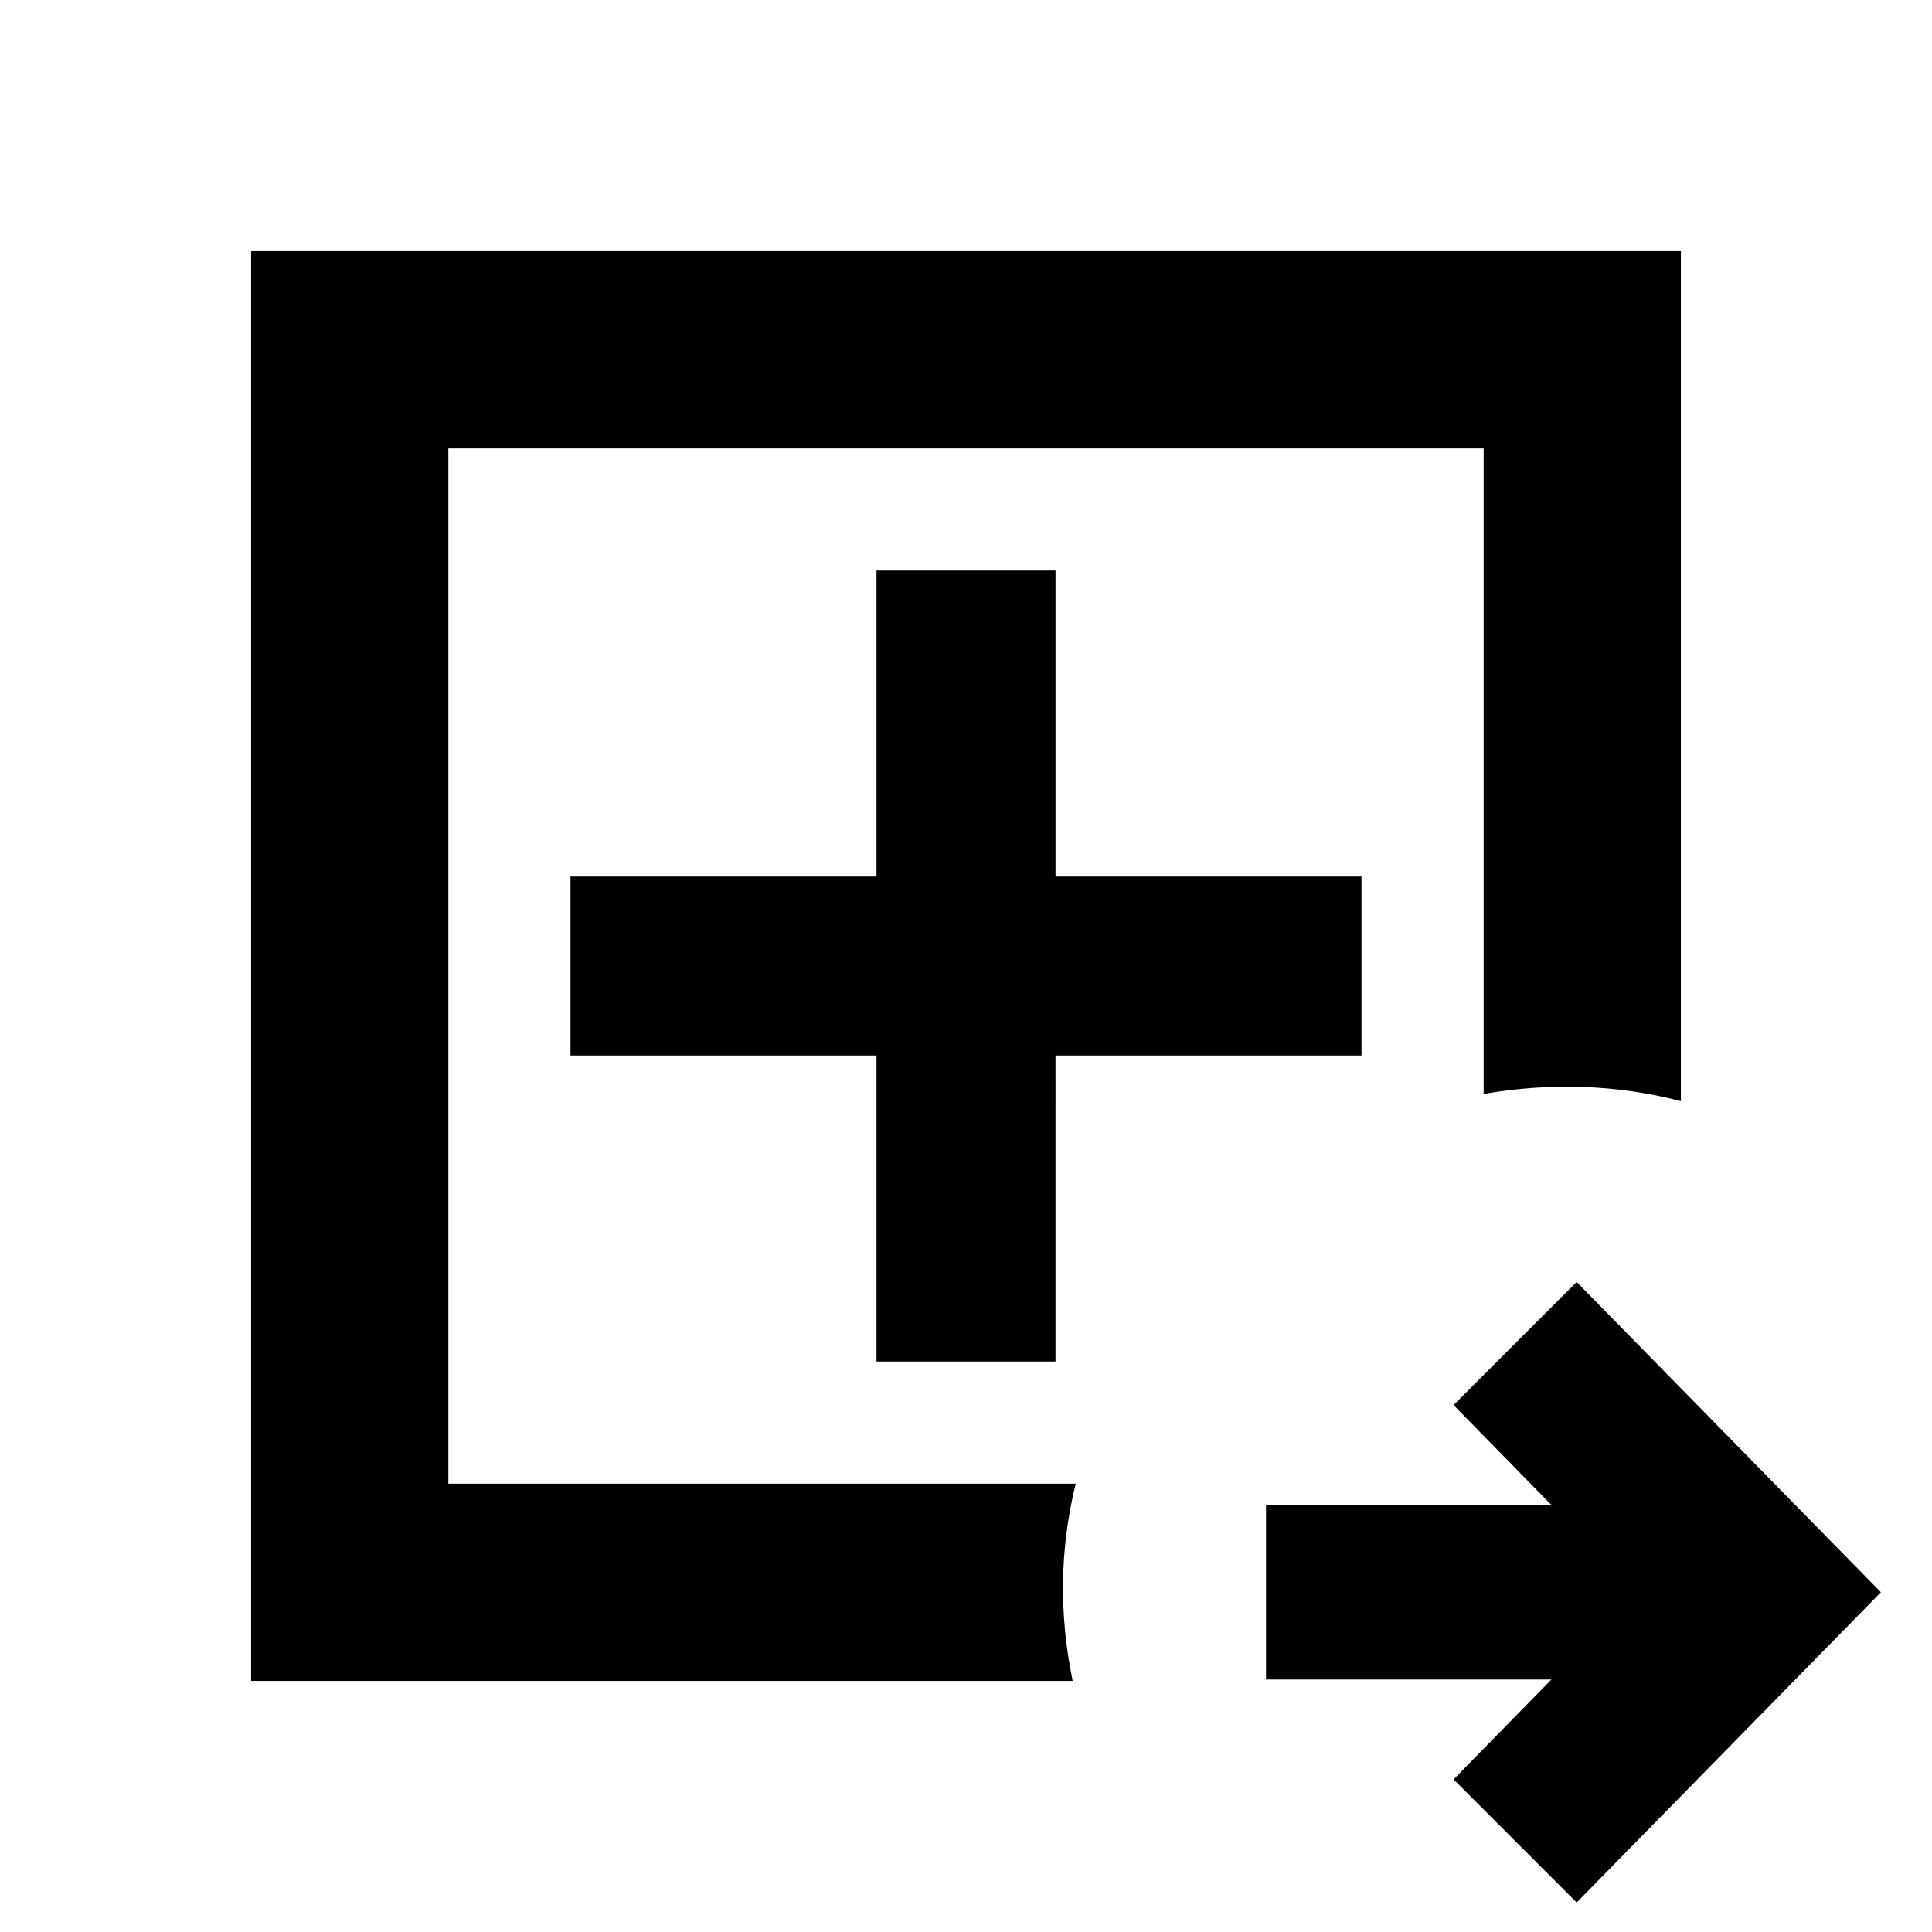 <svg xmlns="http://www.w3.org/2000/svg" height="20" viewBox="0 96 960 960" width="20"><path d="M222.783 833.217V318.783v514.434Zm-98.001 98.001V220.782h710.436v422.349q-24.217-6.261-49-7.043-24.783-.783-49.001 3.478V318.783H222.783v514.434h311.739q-5.957 24.218-6.305 48.718-.347 24.5 4.783 49.283H124.782Zm658.653 110.132-61.174-61.175 48.652-49.652H629.087v-86.696h141.826l-48.652-49.652 61.174-61.174L934.61 887.175 783.435 1041.35ZM435.521 772.522h88.958V620.479h152.043v-88.958H524.479V379.478h-88.958v152.043H283.478v88.958h152.043v152.043Z"/></svg>